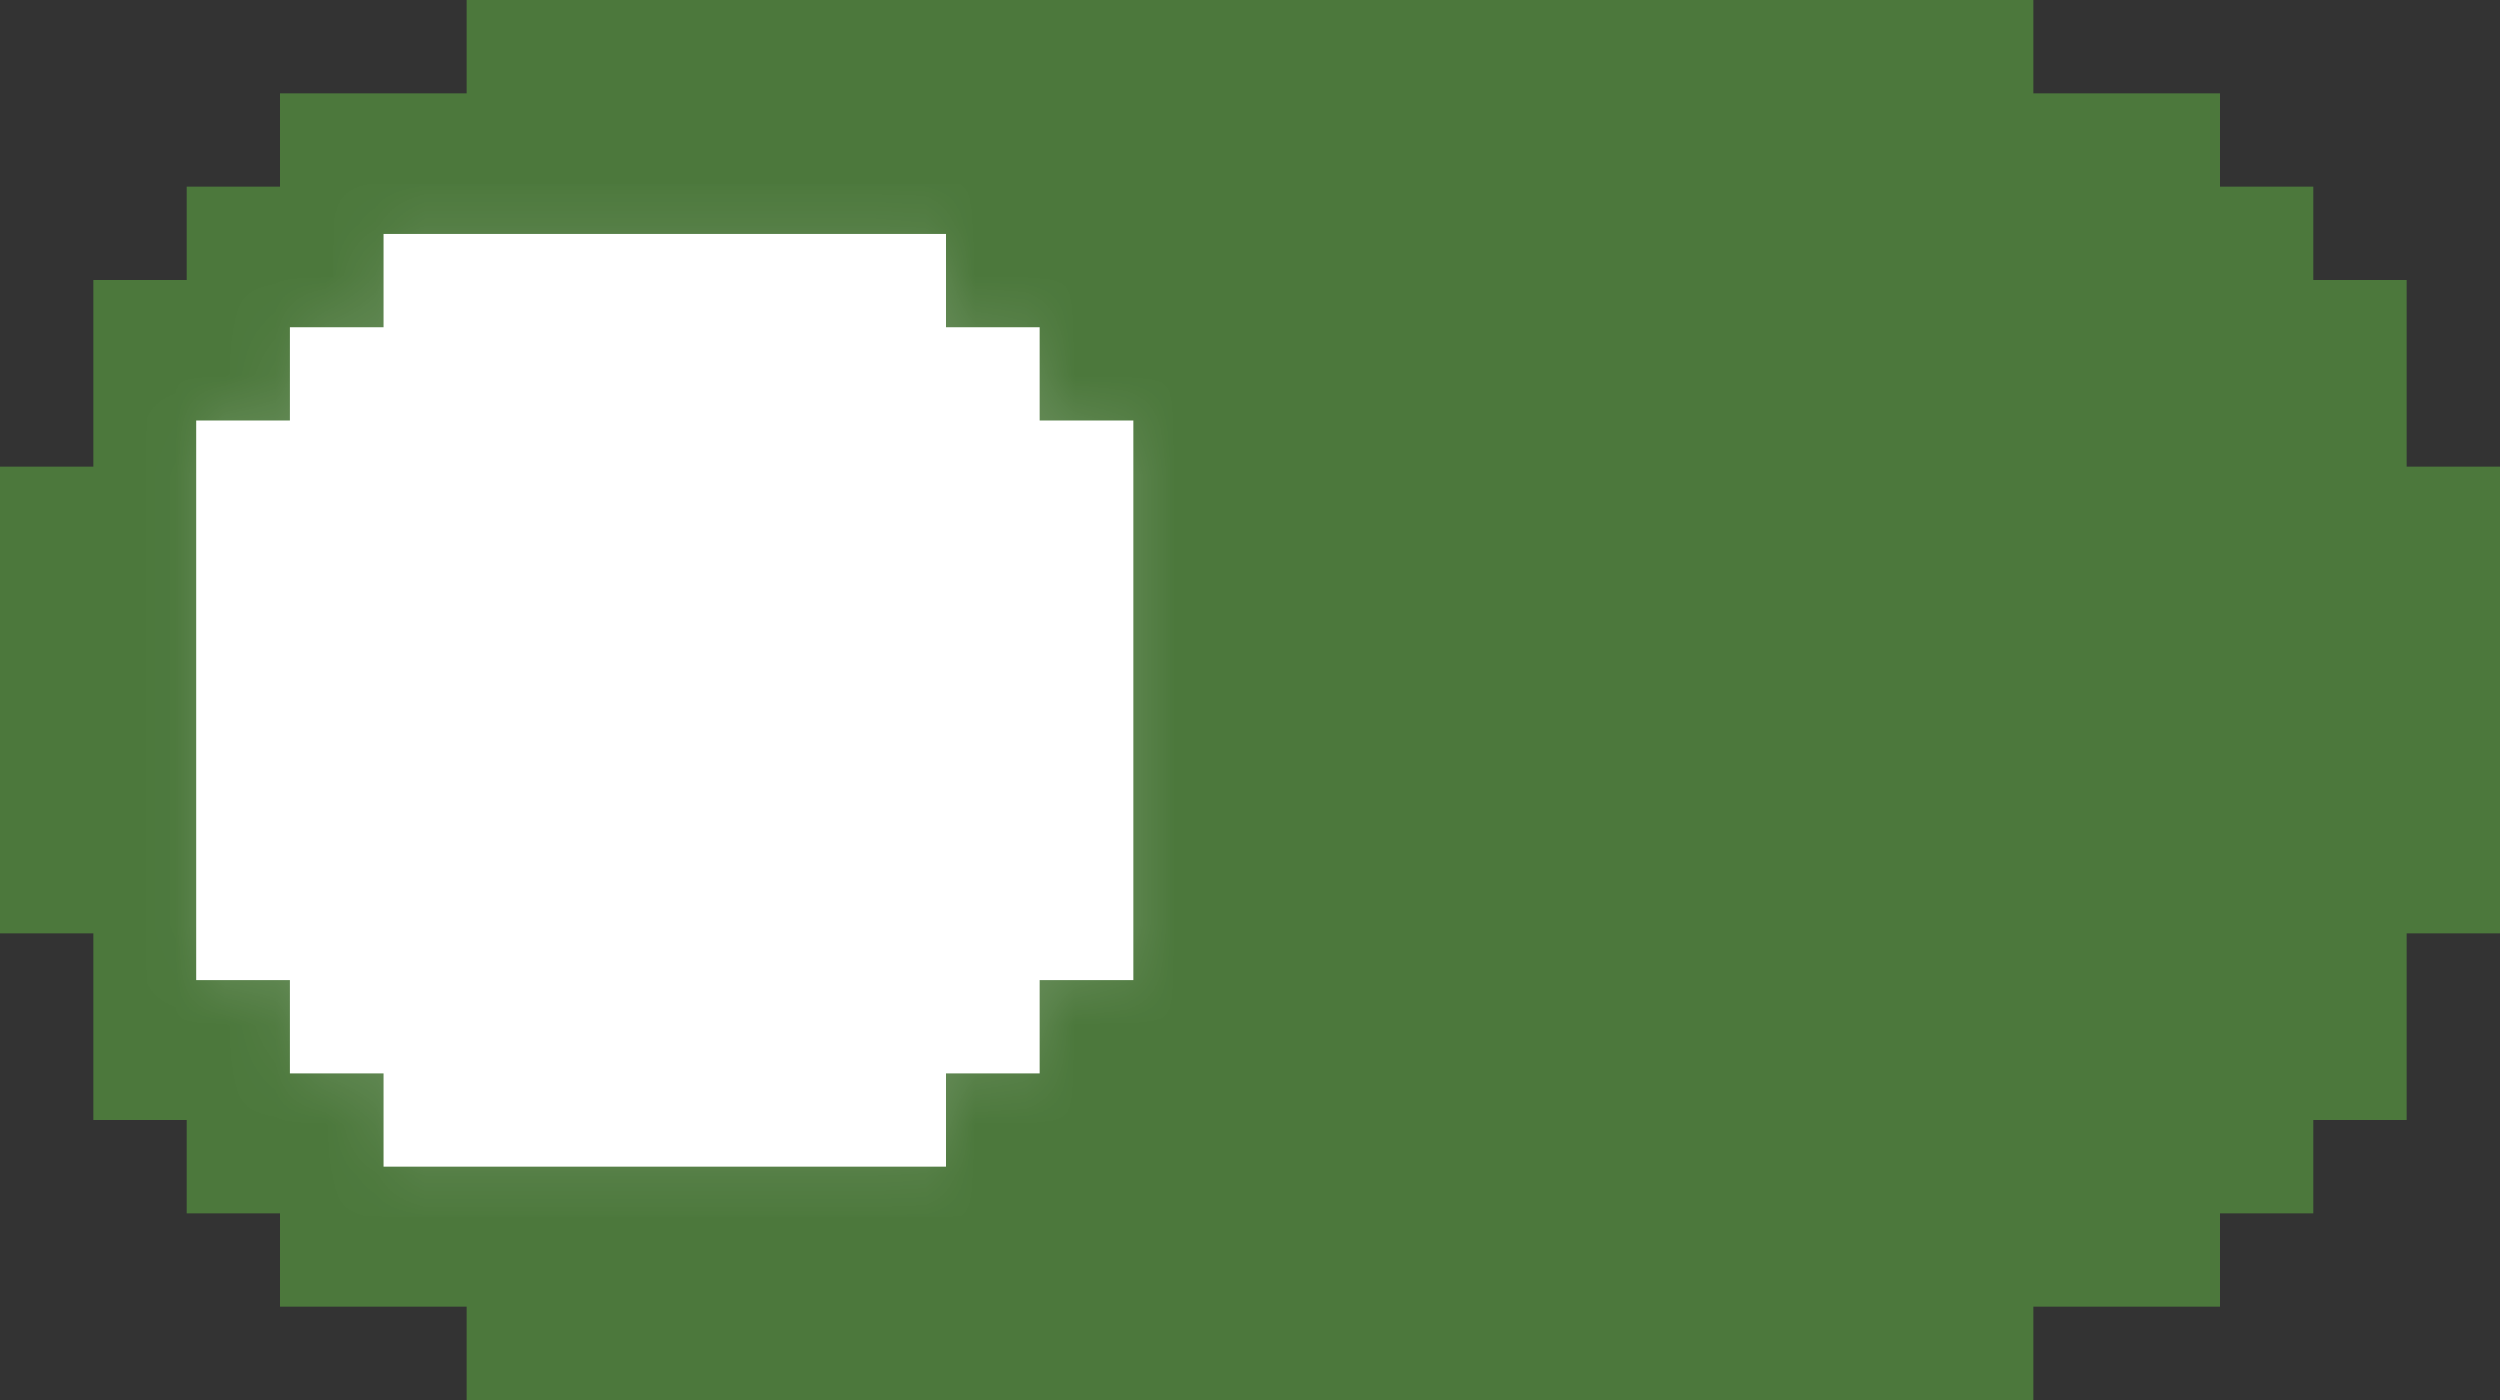 <svg width="50" height="28" viewBox="0 0 50 28" fill="none" xmlns="http://www.w3.org/2000/svg">
<rect x="0" y="0" width="50" height="28" fill="#333333" stroke="none"/>
<path fill-rule="evenodd" clip-rule="evenodd" d="M7.466 26.133L7.467 26.133L9.333 26.133L9.333 28L50 28L50 28L48.133 28L48.133 26.133L48.133 26.133L48.133 24.267L48.133 24.267L48.133 22.4L50 22.4L50 22.4L48.133 22.4L48.133 20.533L48.133 20.533L48.133 18.667L50 18.667L50 9.333L48.133 9.333L48.133 7.467L48.133 5.6L48.133 3.733L50 3.733L50 3.733L48.133 3.733L48.133 1.867L48.133 2.26404e-06L48.133 2.26409e-06L48.133 1.867L48.133 3.733L46.267 3.733L46.266 3.733L44.4 3.733L44.4 1.867L44.4 2.5904e-06L44.4 2.59044e-06L44.4 1.867L42.534 1.867L42.533 1.867L40.667 1.867L40.667 2.91675e-06L9.333 1.84139e-06L9.333 1.867L7.467 1.867L7.466 1.867L5.6 1.867L5.6 2.1677e-06L5.6 2.16775e-06L5.6 1.867L5.6 3.733L3.734 3.733L3.734 5.6L1.867 5.6L1.867 3.733L1.867 1.867L1.867 2.49406e-06L1.867 4.40145e-06L1.867 1.867L1.867 3.733L1.867 5.6L3.61887e-05 5.6L3.61887e-05 5.6L1.867 5.6L1.867 7.467L1.867 9.333L3.65151e-05 9.333L3.7331e-05 18.667L1.867 18.667L1.867 20.533L1.867 22.4L1.867 24.267L3.78206e-05 24.267L3.78206e-05 24.267L1.867 24.267L1.867 26.133L1.867 28L1.867 28L1.867 26.133L1.867 24.267L3.733 24.267L3.734 24.267L5.6 24.267L5.6 26.133L5.6 28L5.6 28L5.6 26.133L7.466 26.133ZM48.133 24.267L48.133 26.133L48.133 26.133L48.133 28L46.267 28L46.266 28L44.4 28L44.4 26.133L44.4 26.133L44.4 24.267L46.266 24.267L46.266 22.4L48.133 22.4L48.133 24.267L48.133 24.267ZM46.266 5.6L48.133 5.6L48.133 3.733L46.266 3.733L46.266 5.6ZM44.4 28L42.534 28L42.533 28L40.667 28L40.667 26.133L42.533 26.133L42.534 26.133L44.4 26.133L44.4 28ZM3.734 22.4L1.867 22.4L1.867 24.267L3.734 24.267L3.734 22.4Z" fill="#66BE47" fill-opacity="0.5"/>
<mask id="path-2-inside-1_30_7" fill="white">
<path fill-rule="evenodd" clip-rule="evenodd" d="M22.667 23.333L3.924 23.333L3.924 23.333L5.798 23.333L7.671 23.333L7.671 21.468L5.798 21.468L5.797 21.468L3.924 21.468L3.924 21.468L5.798 21.468L5.798 19.602L3.924 19.602L3.924 8.41L5.798 8.41L5.798 6.545L3.924 6.545L3.924 6.545L5.797 6.545L5.798 6.545L7.671 6.545L7.671 4.679L22.667 4.679L22.667 4.679L20.794 4.679L20.793 4.679L18.92 4.679L18.92 6.545L20.793 6.545L20.794 6.545L22.667 6.545L22.667 6.545L20.793 6.545L20.793 8.41L22.667 8.41L22.667 19.602L20.793 19.602L20.793 21.468L22.667 21.468L22.667 21.468L20.794 21.468L20.793 21.468L18.92 21.468L18.92 23.333L20.793 23.333L22.667 23.333L22.667 23.333Z"/>
</mask>
<path fill-rule="evenodd" clip-rule="evenodd" d="M22.667 23.333L3.924 23.333L3.924 23.333L5.798 23.333L7.671 23.333L7.671 21.468L5.798 21.468L5.797 21.468L3.924 21.468L3.924 21.468L5.798 21.468L5.798 19.602L3.924 19.602L3.924 8.41L5.798 8.41L5.798 6.545L3.924 6.545L3.924 6.545L5.797 6.545L5.798 6.545L7.671 6.545L7.671 4.679L22.667 4.679L22.667 4.679L20.794 4.679L20.793 4.679L18.92 4.679L18.92 6.545L20.793 6.545L20.794 6.545L22.667 6.545L22.667 6.545L20.793 6.545L20.793 8.41L22.667 8.41L22.667 19.602L20.793 19.602L20.793 21.468L22.667 21.468L22.667 21.468L20.794 21.468L20.793 21.468L18.92 21.468L18.92 23.333L20.793 23.333L22.667 23.333L22.667 23.333Z" fill="white"/>
<path d="M3.924 23.333L2.945 23.539L3.112 24.333L3.924 24.333L3.924 23.333ZM22.667 23.333L22.667 24.333L23.667 24.333L23.667 23.333L22.667 23.333ZM3.924 23.333L3.924 22.333L2.692 22.333L2.945 23.539L3.924 23.333ZM5.798 23.333L5.798 24.333L5.798 24.333L5.798 23.333ZM7.671 23.333L7.671 24.333L8.671 24.333L8.671 23.333L7.671 23.333ZM7.671 21.468L8.671 21.468L8.671 20.468L7.671 20.468L7.671 21.468ZM5.798 21.468L5.798 22.468L5.798 22.468L5.798 21.468ZM5.797 21.468L5.797 20.468L5.797 20.468L5.797 21.468ZM3.924 21.468L2.924 21.468L2.924 22.468L3.924 22.468L3.924 21.468ZM3.924 21.468L3.924 20.468L2.924 20.468L2.924 21.468L3.924 21.468ZM5.798 21.468L5.798 22.468L6.798 22.468L6.798 21.468L5.798 21.468ZM5.798 19.602L6.798 19.602L6.798 18.602L5.798 18.602L5.798 19.602ZM3.924 19.602L2.924 19.602L2.924 20.602L3.924 20.602L3.924 19.602ZM3.924 8.41L3.924 7.41L2.924 7.41L2.924 8.41L3.924 8.41ZM5.798 8.41L5.798 9.41L6.798 9.41L6.798 8.41L5.798 8.41ZM5.798 6.545L6.798 6.545L6.798 5.545L5.798 5.545L5.798 6.545ZM3.924 6.545L2.924 6.545L2.924 7.545L3.924 7.545L3.924 6.545ZM3.924 6.545L3.924 5.545L2.924 5.545L2.924 6.545L3.924 6.545ZM7.671 6.545L7.671 7.545L8.671 7.545L8.671 6.545L7.671 6.545ZM7.671 4.679L7.671 3.679L6.671 3.679L6.671 4.679L7.671 4.679ZM22.667 4.679L23.667 4.679L23.667 3.679L22.667 3.679L22.667 4.679ZM22.667 4.679L22.667 5.679L23.667 5.679L23.667 4.679L22.667 4.679ZM18.92 4.679L18.92 3.679L17.92 3.679L17.92 4.679L18.92 4.679ZM18.92 6.545L17.92 6.545L17.92 7.545L18.92 7.545L18.92 6.545ZM22.667 6.545L23.667 6.545L23.667 5.545L22.667 5.545L22.667 6.545ZM22.667 6.545L22.667 7.545L23.667 7.545L23.667 6.545L22.667 6.545ZM20.793 6.545L20.793 5.545L19.793 5.545L19.793 6.545L20.793 6.545ZM20.793 8.41L19.793 8.41L19.793 9.41L20.793 9.41L20.793 8.41ZM22.667 8.41L23.667 8.41L23.667 7.41L22.667 7.41L22.667 8.41ZM22.667 19.602L22.667 20.602L23.667 20.602L23.667 19.602L22.667 19.602ZM20.793 19.602L20.793 18.602L19.793 18.602L19.793 19.602L20.793 19.602ZM20.793 21.468L19.793 21.468L19.793 22.468L20.793 22.468L20.793 21.468ZM22.667 21.468L23.667 21.468L23.667 20.468L22.667 20.468L22.667 21.468ZM22.667 21.468L22.667 22.468L23.667 22.468L23.667 21.468L22.667 21.468ZM20.794 21.468L20.794 20.468L20.794 20.468L20.794 21.468ZM20.793 21.468L20.793 22.468L20.793 22.468L20.793 21.468ZM18.92 21.468L18.92 20.468L17.92 20.468L17.92 21.468L18.92 21.468ZM18.92 23.333L17.92 23.333L17.92 24.333L18.92 24.333L18.92 23.333ZM20.793 23.333L20.793 24.333L20.793 24.333L20.793 23.333ZM22.667 23.333L23.667 23.333L23.667 22.333L22.667 22.333L22.667 23.333ZM3.924 24.333L22.667 24.333L22.667 22.333L3.924 22.333L3.924 24.333ZM2.945 23.539L2.945 23.539L4.902 23.128L4.902 23.128L2.945 23.539ZM5.798 22.333L3.924 22.333L3.924 24.333L5.798 24.333L5.798 22.333ZM7.671 22.333L5.798 22.333L5.798 24.333L7.671 24.333L7.671 22.333ZM6.671 21.468L6.671 23.333L8.671 23.333L8.671 21.468L6.671 21.468ZM5.798 22.468L7.671 22.468L7.671 20.468L5.798 20.468L5.798 22.468ZM5.797 22.468L5.798 22.468L5.798 20.468L5.797 20.468L5.797 22.468ZM3.924 22.468L5.797 22.468L5.797 20.468L3.924 20.468L3.924 22.468ZM2.924 21.468L2.924 21.468L4.924 21.468L4.924 21.468L2.924 21.468ZM5.798 20.468L3.924 20.468L3.924 22.468L5.798 22.468L5.798 20.468ZM4.798 19.602L4.798 21.468L6.798 21.468L6.798 19.602L4.798 19.602ZM3.924 20.602L5.798 20.602L5.798 18.602L3.924 18.602L3.924 20.602ZM2.924 8.41L2.924 19.602L4.924 19.602L4.924 8.41L2.924 8.41ZM5.798 7.41L3.924 7.41L3.924 9.41L5.798 9.41L5.798 7.41ZM4.798 6.545L4.798 8.41L6.798 8.41L6.798 6.545L4.798 6.545ZM3.924 7.545L5.798 7.545L5.798 5.545L3.924 5.545L3.924 7.545ZM2.924 6.545L2.924 6.545L4.924 6.545L4.924 6.545L2.924 6.545ZM5.797 5.545L3.924 5.545L3.924 7.545L5.797 7.545L5.797 5.545ZM5.798 5.545L5.797 5.545L5.797 7.545L5.798 7.545L5.798 5.545ZM7.671 5.545L5.798 5.545L5.798 7.545L7.671 7.545L7.671 5.545ZM6.671 4.679L6.671 6.545L8.671 6.545L8.671 4.679L6.671 4.679ZM22.667 3.679L7.671 3.679L7.671 5.679L22.667 5.679L22.667 3.679ZM23.667 4.679L23.667 4.679L21.667 4.679L21.667 4.679L23.667 4.679ZM20.794 5.679L22.667 5.679L22.667 3.679L20.794 3.679L20.794 5.679ZM20.793 5.679L20.794 5.679L20.794 3.679L20.793 3.679L20.793 5.679ZM18.92 5.679L20.793 5.679L20.793 3.679L18.92 3.679L18.92 5.679ZM19.92 6.545L19.92 4.679L17.92 4.679L17.92 6.545L19.92 6.545ZM20.793 5.545L18.92 5.545L18.92 7.545L20.793 7.545L20.793 5.545ZM20.794 5.545L20.793 5.545L20.793 7.545L20.794 7.545L20.794 5.545ZM22.667 5.545L20.794 5.545L20.794 7.545L22.667 7.545L22.667 5.545ZM23.667 6.545L23.667 6.545L21.667 6.545L21.667 6.545L23.667 6.545ZM20.793 7.545L22.667 7.545L22.667 5.545L20.793 5.545L20.793 7.545ZM21.793 8.41L21.793 6.545L19.793 6.545L19.793 8.41L21.793 8.41ZM22.667 7.41L20.793 7.41L20.793 9.41L22.667 9.41L22.667 7.41ZM23.667 19.602L23.667 8.41L21.667 8.41L21.667 19.602L23.667 19.602ZM20.793 20.602L22.667 20.602L22.667 18.602L20.793 18.602L20.793 20.602ZM21.793 21.468L21.793 19.602L19.793 19.602L19.793 21.468L21.793 21.468ZM22.667 20.468L20.793 20.468L20.793 22.468L22.667 22.468L22.667 20.468ZM23.667 21.468L23.667 21.468L21.667 21.468L21.667 21.468L23.667 21.468ZM20.794 22.468L22.667 22.468L22.667 20.468L20.794 20.468L20.794 22.468ZM20.793 22.468L20.794 22.468L20.794 20.468L20.793 20.468L20.793 22.468ZM18.92 22.468L20.793 22.468L20.793 20.468L18.92 20.468L18.92 22.468ZM19.92 23.333L19.92 21.468L17.92 21.468L17.92 23.333L19.92 23.333ZM20.793 22.333L18.92 22.333L18.92 24.333L20.793 24.333L20.793 22.333ZM22.667 22.333L20.793 22.333L20.793 24.333L22.667 24.333L22.667 22.333ZM23.667 23.333L23.667 23.333L21.667 23.333L21.667 23.333L23.667 23.333Z" fill="white" fill-opacity="0.15" mask="url(#path-2-inside-1_30_7)"/>
</svg>
